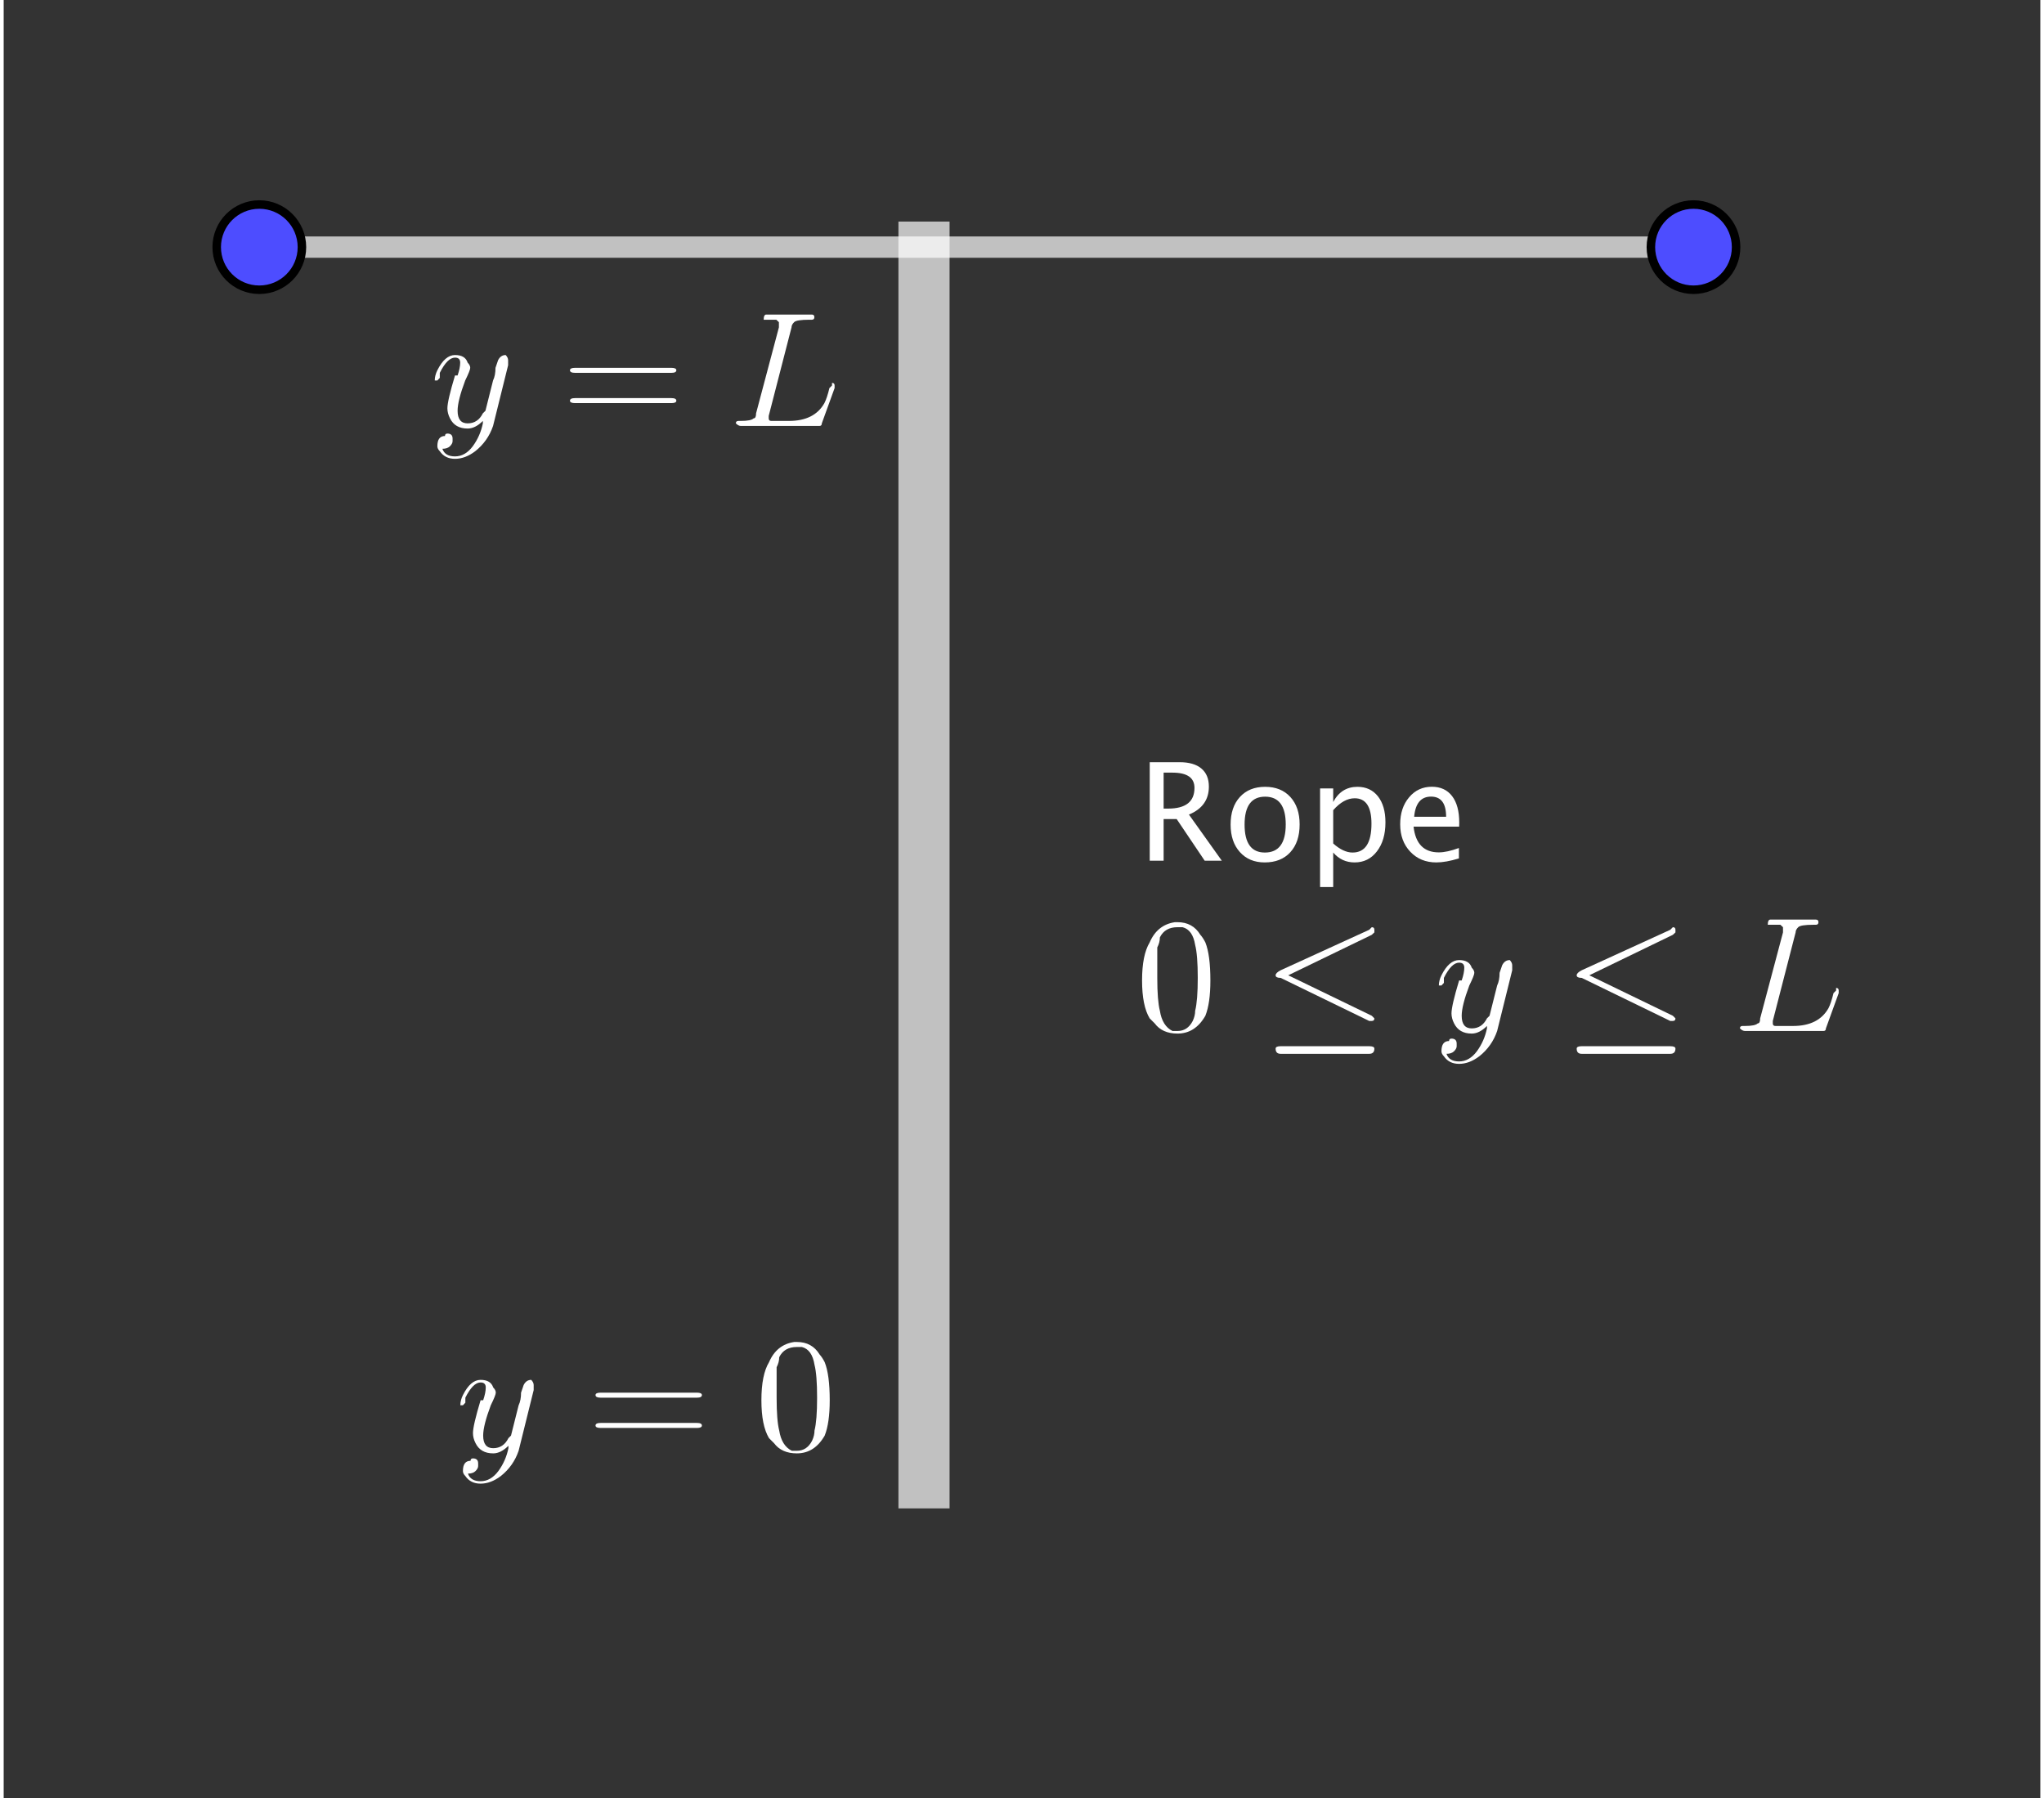 <?xml version="1.0" encoding="ISO-8859-1" standalone="no"?>

<svg 
     version="1.1"
     baseProfile="full"
     xmlns="http://www.w3.org/2000/svg"
     xmlns:xlink="http://www.w3.org/1999/xlink"
     xmlns:ev="http://www.w3.org/2001/xml-events"
     width="4.82cm"
     height="4.24cm"
     viewBox="0 0 239 211"
     >
<rect x="0" y="0" width="239" height="211" fill="#333333" stroke="none"/>
<title>

</title>
<g stroke-linejoin="miter" stroke-dashoffset="0" stroke-dasharray="none" stroke-width="1" stroke-miterlimit="10.000" stroke-linecap="square">
<g id="misc">
</g><!-- misc -->
<g id="layer0">
<clipPath id="clipb5ccf668-8254-492f-84dd-a3bebd5cc6a3">
  <path d="M 0 0 L 0 212.00 L 241.00 212.00 L 241.00 0 z"/>
</clipPath>
<g clip-path="url(#clip1)">
<g stroke-linejoin="round" stroke-width="2.5" stroke-linecap="round" fill="none" stroke-opacity=".698" stroke="#ffffff">
  <path d="M 30.000 29.000 L 198.30 29.000"/>
<title>Segment f</title>
<desc>Segment f: Segment A, B</desc>

</g> <!-- drawing style -->
</g> <!-- clip1 -->
<clipPath id="clip69826a1a-2cbf-4f18-b18e-1090ccc98b07">
  <path d="M 0 0 L 0 212.00 L 241.00 212.00 L 241.00 0 z"/>
</clipPath>
<g clip-path="url(#clip2)">
<g stroke-linejoin="round" stroke-dasharray="6,3" stroke-width="6" stroke-linecap="butt" fill="none" stroke-opacity=".698" stroke="#ffffff">
  <path d="M 108.00 29.000 L 108.00 174.00"/>
<title>Segment g</title>
<desc>Segment g: Segment C, D</desc>

</g> <!-- drawing style -->
</g> <!-- clip2 -->
<clipPath id="clip6114f63e-3a46-42c7-8494-2e4bb43b2f25">
  <path d="M 0 0 L 0 212.00 L 241.00 212.00 L 241.00 0 z"/>
</clipPath>
<g clip-path="url(#clip3)">
<g fill-opacity="1" fill-rule="nonzero" stroke="none" fill="#4d4dff">
  <path d="M 35.000 29.000 C 35.000 31.761 32.761 34.000 30.000 34.000 C 27.239 34.000 25.000 31.761 25.000 29.000 C 25.000 26.239 27.239 24.000 30.000 24.000 C 32.761 24.000 35.000 26.239 35.000 29.000 z"/>
<title>Point A</title>
<desc>A = (-8.33, 4.31)</desc>

</g> <!-- drawing style -->
</g> <!-- clip3 -->
<clipPath id="clip7cc3e97e-bdba-41ad-a966-b1abcacf7948">
  <path d="M 0 0 L 0 212.00 L 241.00 212.00 L 241.00 0 z"/>
</clipPath>
<g clip-path="url(#clip4)">
<g stroke-linejoin="round" stroke-linecap="round" fill="none" stroke-opacity="1" stroke="#000000">
  <path d="M 35.000 29.000 C 35.000 31.761 32.761 34.000 30.000 34.000 C 27.239 34.000 25.000 31.761 25.000 29.000 C 25.000 26.239 27.239 24.000 30.000 24.000 C 32.761 24.000 35.000 26.239 35.000 29.000 z"/>
<title>Point A</title>
<desc>A = (-8.33, 4.31)</desc>

</g> <!-- drawing style -->
</g> <!-- clip4 -->
<clipPath id="clip9360f1be-c7df-47b6-b9c3-1ba4c68d1fb7">
  <path d="M 0 0 L 0 212.00 L 241.00 212.00 L 241.00 0 z"/>
</clipPath>
<g clip-path="url(#clip5)">
<g fill-opacity="1" fill-rule="nonzero" stroke="none" fill="#4d4dff">
  <path d="M 203.30 29.000 C 203.30 31.761 201.06 34.000 198.30 34.000 C 195.54 34.000 193.30 31.761 193.30 29.000 C 193.30 26.239 195.54 24.000 198.30 24.000 C 201.06 24.000 203.30 26.239 203.30 29.000 z"/>
<title>Point B</title>
<desc>B = (-4.96, 4.31)</desc>

</g> <!-- drawing style -->
</g> <!-- clip5 -->
<clipPath id="clip5bc6f6c8-5d37-473c-884c-f8db787f180e">
  <path d="M 0 0 L 0 212.00 L 241.00 212.00 L 241.00 0 z"/>
</clipPath>
<g clip-path="url(#clip6)">
<g stroke-linejoin="round" stroke-linecap="round" fill="none" stroke-opacity="1" stroke="#000000">
  <path d="M 203.30 29.000 C 203.30 31.761 201.06 34.000 198.30 34.000 C 195.54 34.000 193.30 31.761 193.30 29.000 C 193.30 26.239 195.54 24.000 198.30 24.000 C 201.06 24.000 203.30 26.239 203.30 29.000 z"/>
<title>Point B</title>
<desc>B = (-4.96, 4.31)</desc>

</g> <!-- drawing style -->
</g> <!-- clip6 -->
<g transform="matrix(19.000, 0, 0, 19.000, 133.00, 120.98)">
<clipPath id="clipd9890961-ff19-4fe7-aa45-b7e581d79501">
  <path d="M -7 -6.367 L -7 4.79 L 5.684 4.79 L 5.684 -6.367 z"/>
</clipPath>
<g clip-path="url(#clip7)">
<g fill-opacity="1" fill-rule="nonzero" stroke="none" fill="#ffffff">
  <path d="M .453 -.312 Q .453 -.172 .422 -.094 Q .359 .016 .25 .016 Q .156 .016 .109 -.047 Q .094 -.062 .078 -.078 Q .031 -.156 .031 -.312 Q .031 -.469 .078 -.547 Q .125 -.656 .234 -.672 L .25 -.672 Q .344 -.672 .391 -.594 L .391 -.594 Q .406 -.578 .422 -.547 Q .453 -.469 .453 -.312 z M .25 -0 L .25 -0 Q .312 -0 .344 -.062 Q .359 -.094 .359 -.125 Q .375 -.188 .375 -.328 Q .375 -.469 .359 -.531 Q .344 -.625 .281 -.641 Q .266 -.641 .25 -.641 Q .172 -.641 .141 -.578 Q .141 -.547 .125 -.516 Q .125 -.469 .125 -.328 Q .125 -.188 .141 -.125 Q .156 -.031 .219 -0 Q .234 -0 .25 -0 z"/>
<title>0 \le y \le L</title>
<desc>text2 = “0 \le y \le L”</desc>

</g> <!-- drawing style -->
</g> <!-- clip7 -->
</g> <!-- transform -->
<g transform="matrix(19.000, 0, 0, 19.000, 147.78, 120.98)">
<clipPath id="clip7e66cd62-5886-4fe0-a1bc-701ee7a16c5b">
  <path d="M -7.778 -6.367 L -7.778 4.79 L 4.906 4.79 L 4.906 -6.367 z"/>
</clipPath>
<g clip-path="url(#clip8)">
<g fill-opacity="1" fill-rule="nonzero" stroke="none" fill="#ffffff">
  <path d="M .672 -.594 L .156 -.344 L .672 -.094 Q .688 -.078 .688 -.078 Q .688 -.062 .672 -.062 Q .672 -.062 .672 -.062 Q .672 -.062 .656 -.062 L .109 -.328 Q .078 -.328 .078 -.344 Q .078 -.359 .109 -.375 L .656 -.625 Q .672 -.641 .672 -.641 Q .688 -.641 .688 -.625 Q .688 -.625 .688 -.609 Q .688 -.609 .672 -.594 z M .656 .141 L .109 .141 Q .078 .141 .078 .109 Q .078 .094 .109 .094 L .656 .094 Q .688 .094 .688 .109 Q .688 .141 .656 .141 z"/>
<title>0 \le y \le L</title>
<desc>text2 = “0 \le y \le L”</desc>

</g> <!-- drawing style -->
</g> <!-- clip8 -->
</g> <!-- transform -->
<g transform="matrix(19.000, 0, 0, 19.000, 167.83, 120.98)">
<clipPath id="clip3c0289ad-2ca7-4cb6-a0a0-675e6dd32e96">
  <path d="M -8.833 -6.367 L -8.833 4.79 L 3.851 4.79 L 3.851 -6.367 z"/>
</clipPath>
<g clip-path="url(#clip9)">
<g fill-opacity="1" fill-rule="nonzero" stroke="none" fill="#ffffff">
  <path d="M .484 -.375 L .391 -0 Q .359 .094 .281 .156 Q .219 .203 .156 .203 Q .094 .203 .062 .156 Q .047 .141 .047 .125 Q .047 .062 .094 .062 Q .094 .047 .109 .047 Q .141 .047 .141 .078 Q .141 .078 .141 .094 Q .141 .109 .125 .125 Q .109 .141 .078 .141 Q .094 .188 .156 .188 Q .219 .188 .266 .125 Q .312 .062 .328 -.016 Q .328 -.031 .328 -.031 Q .281 .016 .234 .016 Q .156 .016 .125 -.047 Q .109 -.078 .109 -.109 Q .109 -.156 .156 -.312 Q .156 -.312 .172 -.312 Q .188 -.359 .188 -.391 Q .188 -.422 .156 -.422 Q .109 -.422 .062 -.328 L .062 -.328 Q .062 -.312 .062 -.297 Q .047 -.281 .047 -.281 Q .031 -.281 .031 -.281 Q .031 -.312 .047 -.344 Q .094 -.438 .156 -.438 Q .219 -.438 .234 -.391 Q .25 -.375 .25 -.359 Q .25 -.344 .219 -.281 Q .172 -.156 .172 -.094 Q .172 -.016 .234 -.016 Q .297 -.016 .328 -.078 Q .344 -.094 .344 -.094 L .391 -.281 Q .406 -.312 .406 -.359 Q .422 -.406 .422 -.406 Q .438 -.438 .469 -.438 Q .484 -.422 .484 -.406 Q .484 -.391 .484 -.375 z"/>
<title>0 \le y \le L</title>
<desc>text2 = “0 \le y \le L”</desc>

</g> <!-- drawing style -->
</g> <!-- clip9 -->
</g> <!-- transform -->
<g transform="matrix(19.000, 0, 0, 19.000, 183.11, 120.98)">
<clipPath id="clipcdde8ab0-d57f-45fc-b5d6-1bb9a98cbdec">
  <path d="M -9.637 -6.367 L -9.637 4.79 L 3.047 4.79 L 3.047 -6.367 z"/>
</clipPath>
<g clip-path="url(#clip10)">
<g fill-opacity="1" fill-rule="nonzero" stroke="none" fill="#ffffff">
  <path d="M .672 -.594 L .156 -.344 L .672 -.094 Q .688 -.078 .688 -.078 Q .688 -.062 .672 -.062 Q .672 -.062 .672 -.062 Q .672 -.062 .656 -.062 L .109 -.328 Q .078 -.328 .078 -.344 Q .078 -.359 .109 -.375 L .656 -.625 Q .672 -.641 .672 -.641 Q .688 -.641 .688 -.625 Q .688 -.625 .688 -.609 Q .688 -.609 .672 -.594 z M .656 .141 L .109 .141 Q .078 .141 .078 .109 Q .078 .094 .109 .094 L .656 .094 Q .688 .094 .688 .109 Q .688 .141 .656 .141 z"/>
<title>0 \le y \le L</title>
<desc>text2 = “0 \le y \le L”</desc>

</g> <!-- drawing style -->
</g> <!-- clip10 -->
</g> <!-- transform -->
<g transform="matrix(19.000, 0, 0, 19.000, 203.16, 120.98)">
<clipPath id="clip29c3cad2-6e4b-4ed2-a818-243c3aad53c5">
  <path d="M -10.693 -6.367 L -10.693 4.79 L 1.991 4.79 L 1.991 -6.367 z"/>
</clipPath>
<g clip-path="url(#clip11)">
<g fill-opacity="1" fill-rule="nonzero" stroke="none" fill="#ffffff">
  <path d="M .375 -.609 L .234 -.062 Q .234 -.047 .234 -.047 Q .234 -.031 .25 -.031 L .25 -.031 L .25 -.031 L .25 -.031 Q .25 -.031 .266 -.031 L .359 -.031 Q .516 -.031 .578 -.141 Q .594 -.172 .609 -.234 Q .625 -.25 .625 -.25 L .625 -.266 L .625 -.266 Q .641 -.266 .641 -.25 Q .641 -.25 .641 -.234 L .562 -.016 Q .562 -0 .547 -0 L .547 -0 L .547 -0 Q .547 -0 .531 -0 L .062 -0 Q .047 -0 .031 -.016 Q .031 -.031 .047 -.031 L .062 -.031 Q .125 -.031 .141 -.047 Q .156 -.047 .156 -.078 Q .156 -.078 .156 -.078 L .297 -.609 Q .297 -.625 .297 -.641 Q .297 -.641 .281 -.656 L .281 -.656 L .281 -.656 Q .281 -.656 .266 -.656 Q .25 -.656 .234 -.656 Q .203 -.656 .203 -.656 Q .203 -.688 .219 -.688 L .359 -.688 L .359 -.688 L .5 -.688 L .5 -.688 Q .516 -.688 .516 -.672 Q .516 -.656 .5 -.656 Q .5 -.656 .484 -.656 Q .406 -.656 .391 -.641 Q .375 -.625 .375 -.609 z"/>
<title>0 \le y \le L</title>
<desc>text2 = “0 \le y \le L”</desc>

</g> <!-- drawing style -->
</g> <!-- clip11 -->
</g> <!-- transform -->
<g transform="matrix(19.000, 0, 0, 19.000, 53.000, 170.24)">
<clipPath id="clip913ce707-be4e-4b12-8a6d-2d8f397fe7cc">
  <path d="M -2.789 -8.96 L -2.789 2.198 L 9.895 2.198 L 9.895 -8.96 z"/>
</clipPath>
<g clip-path="url(#clip12)">
<g fill-opacity="1" fill-rule="nonzero" stroke="none" fill="#ffffff">
  <path d="M .484 -.375 L .391 -0 Q .359 .094 .281 .156 Q .219 .203 .156 .203 Q .094 .203 .062 .156 Q .047 .141 .047 .125 Q .047 .062 .094 .062 Q .094 .047 .109 .047 Q .141 .047 .141 .078 Q .141 .078 .141 .094 Q .141 .109 .125 .125 Q .109 .141 .078 .141 Q .094 .188 .156 .188 Q .219 .188 .266 .125 Q .312 .062 .328 -.016 Q .328 -.031 .328 -.031 Q .281 .016 .234 .016 Q .156 .016 .125 -.047 Q .109 -.078 .109 -.109 Q .109 -.156 .156 -.312 Q .156 -.312 .172 -.312 Q .188 -.359 .188 -.391 Q .188 -.422 .156 -.422 Q .109 -.422 .062 -.328 L .062 -.328 Q .062 -.312 .062 -.297 Q .047 -.281 .047 -.281 Q .031 -.281 .031 -.281 Q .031 -.312 .047 -.344 Q .094 -.438 .156 -.438 Q .219 -.438 .234 -.391 Q .25 -.375 .25 -.359 Q .25 -.344 .219 -.281 Q .172 -.156 .172 -.094 Q .172 -.016 .234 -.016 Q .297 -.016 .328 -.078 Q .344 -.094 .344 -.094 L .391 -.281 Q .406 -.312 .406 -.359 Q .422 -.406 .422 -.406 Q .438 -.438 .469 -.438 Q .484 -.422 .484 -.406 Q .484 -.391 .484 -.375 z"/>
<title>$$ y = 0 $$</title>
<desc>text3 = “$$ y = 0 $$”</desc>

</g> <!-- drawing style -->
</g> <!-- clip12 -->
</g> <!-- transform -->
<g transform="matrix(19.000, 0, 0, 19.000, 68.275, 170.24)">
<clipPath id="clip8a7497e3-1a7a-4484-89dc-3a7e83a3d9ad">
  <path d="M -3.593 -8.96 L -3.593 2.198 L 9.091 2.198 L 9.091 -8.96 z"/>
</clipPath>
<g clip-path="url(#clip13)">
<g fill-opacity="1" fill-rule="nonzero" stroke="none" fill="#ffffff">
  <path d="M .688 -.328 L .094 -.328 Q .062 -.328 .062 -.344 Q .062 -.359 .094 -.359 L .688 -.359 Q .719 -.359 .719 -.344 Q .719 -.328 .688 -.328 z M .688 -.141 L .094 -.141 Q .062 -.141 .062 -.156 Q .062 -.172 .094 -.172 L .688 -.172 Q .719 -.172 .719 -.156 Q .719 -.141 .688 -.141 z"/>
<title>$$ y = 0 $$</title>
<desc>text3 = “$$ y = 0 $$”</desc>

</g> <!-- drawing style -->
</g> <!-- clip13 -->
</g> <!-- transform -->
<g transform="matrix(19.000, 0, 0, 19.000, 88.330, 170.24)">
<clipPath id="clip2747aecf-f85c-41ae-a3e5-f29418c2eb35">
  <path d="M -4.649 -8.96 L -4.649 2.198 L 8.035 2.198 L 8.035 -8.96 z"/>
</clipPath>
<g clip-path="url(#clip14)">
<g fill-opacity="1" fill-rule="nonzero" stroke="none" fill="#ffffff">
  <path d="M .453 -.312 Q .453 -.172 .422 -.094 Q .359 .016 .25 .016 Q .156 .016 .109 -.047 Q .094 -.062 .078 -.078 Q .031 -.156 .031 -.312 Q .031 -.469 .078 -.547 Q .125 -.656 .234 -.672 L .25 -.672 Q .344 -.672 .391 -.594 L .391 -.594 Q .406 -.578 .422 -.547 Q .453 -.469 .453 -.312 z M .25 -0 L .25 -0 Q .312 -0 .344 -.062 Q .359 -.094 .359 -.125 Q .375 -.188 .375 -.328 Q .375 -.469 .359 -.531 Q .344 -.625 .281 -.641 Q .266 -.641 .25 -.641 Q .172 -.641 .141 -.578 Q .141 -.547 .125 -.516 Q .125 -.469 .125 -.328 Q .125 -.188 .141 -.125 Q .156 -.031 .219 -0 Q .234 -0 .25 -0 z"/>
<title>$$ y = 0 $$</title>
<desc>text3 = “$$ y = 0 $$”</desc>

</g> <!-- drawing style -->
</g> <!-- clip14 -->
</g> <!-- transform -->
<g transform="matrix(19.000, 0, 0, 19.000, 50.000, 49.983)">
<clipPath id="clipefda0cfd-1613-4522-a6c2-0b0a8c1b1c81">
  <path d="M -2.632 -2.631 L -2.632 8.527 L 10.053 8.527 L 10.053 -2.631 z"/>
</clipPath>
<g clip-path="url(#clip15)">
<g fill-opacity="1" fill-rule="nonzero" stroke="none" fill="#ffffff">
  <path d="M .484 -.375 L .391 -0 Q .359 .094 .281 .156 Q .219 .203 .156 .203 Q .094 .203 .062 .156 Q .047 .141 .047 .125 Q .047 .062 .094 .062 Q .094 .047 .109 .047 Q .141 .047 .141 .078 Q .141 .078 .141 .094 Q .141 .109 .125 .125 Q .109 .141 .078 .141 Q .094 .188 .156 .188 Q .219 .188 .266 .125 Q .312 .062 .328 -.016 Q .328 -.031 .328 -.031 Q .281 .016 .234 .016 Q .156 .016 .125 -.047 Q .109 -.078 .109 -.109 Q .109 -.156 .156 -.312 Q .156 -.312 .172 -.312 Q .188 -.359 .188 -.391 Q .188 -.422 .156 -.422 Q .109 -.422 .062 -.328 L .062 -.328 Q .062 -.312 .062 -.297 Q .047 -.281 .047 -.281 Q .031 -.281 .031 -.281 Q .031 -.312 .047 -.344 Q .094 -.438 .156 -.438 Q .219 -.438 .234 -.391 Q .25 -.375 .25 -.359 Q .25 -.344 .219 -.281 Q .172 -.156 .172 -.094 Q .172 -.016 .234 -.016 Q .297 -.016 .328 -.078 Q .344 -.094 .344 -.094 L .391 -.281 Q .406 -.312 .406 -.359 Q .422 -.406 .422 -.406 Q .438 -.438 .469 -.438 Q .484 -.422 .484 -.406 Q .484 -.391 .484 -.375 z"/>
<title>y = L</title>
<desc>text4 = “y = L”</desc>

</g> <!-- drawing style -->
</g> <!-- clip15 -->
</g> <!-- transform -->
<g transform="matrix(19.000, 0, 0, 19.000, 65.275, 49.983)">
<clipPath id="clipfee79a41-c4b6-4c25-8dcd-6f9764d24dbe">
  <path d="M -3.436 -2.631 L -3.436 8.527 L 9.249 8.527 L 9.249 -2.631 z"/>
</clipPath>
<g clip-path="url(#clip16)">
<g fill-opacity="1" fill-rule="nonzero" stroke="none" fill="#ffffff">
  <path d="M .688 -.328 L .094 -.328 Q .062 -.328 .062 -.344 Q .062 -.359 .094 -.359 L .688 -.359 Q .719 -.359 .719 -.344 Q .719 -.328 .688 -.328 z M .688 -.141 L .094 -.141 Q .062 -.141 .062 -.156 Q .062 -.172 .094 -.172 L .688 -.172 Q .719 -.172 .719 -.156 Q .719 -.141 .688 -.141 z"/>
<title>y = L</title>
<desc>text4 = “y = L”</desc>

</g> <!-- drawing style -->
</g> <!-- clip16 -->
</g> <!-- transform -->
<g transform="matrix(19.000, 0, 0, 19.000, 85.330, 49.983)">
<clipPath id="clip5d89f19d-1282-4b39-9596-573d56f2048e">
  <path d="M -4.491 -2.631 L -4.491 8.527 L 8.193 8.527 L 8.193 -2.631 z"/>
</clipPath>
<g clip-path="url(#clip17)">
<g fill-opacity="1" fill-rule="nonzero" stroke="none" fill="#ffffff">
  <path d="M .375 -.609 L .234 -.062 Q .234 -.047 .234 -.047 Q .234 -.031 .25 -.031 L .25 -.031 L .25 -.031 L .25 -.031 Q .25 -.031 .266 -.031 L .359 -.031 Q .516 -.031 .578 -.141 Q .594 -.172 .609 -.234 Q .625 -.25 .625 -.25 L .625 -.266 L .625 -.266 Q .641 -.266 .641 -.25 Q .641 -.25 .641 -.234 L .562 -.016 Q .562 -0 .547 -0 L .547 -0 L .547 -0 Q .547 -0 .531 -0 L .062 -0 Q .047 -0 .031 -.016 Q .031 -.031 .047 -.031 L .062 -.031 Q .125 -.031 .141 -.047 Q .156 -.047 .156 -.078 Q .156 -.078 .156 -.078 L .297 -.609 Q .297 -.625 .297 -.641 Q .297 -.641 .281 -.656 L .281 -.656 L .281 -.656 Q .281 -.656 .266 -.656 Q .25 -.656 .234 -.656 Q .203 -.656 .203 -.656 Q .203 -.688 .219 -.688 L .359 -.688 L .359 -.688 L .5 -.688 L .5 -.688 Q .516 -.688 .516 -.672 Q .516 -.656 .5 -.656 Q .5 -.656 .484 -.656 Q .406 -.656 .391 -.641 Q .375 -.625 .375 -.609 z"/>
<title>y = L</title>
<desc>text4 = “y = L”</desc>

</g> <!-- drawing style -->
</g> <!-- clip17 -->
</g> <!-- transform -->
<clipPath id="clip4b22dfc8-a6e3-4cb4-8292-905abcd4ee5a">
  <path d="M 0 0 L 0 212.00 L 241.00 212.00 L 241.00 0 z"/>
</clipPath>
<g clip-path="url(#clip18)">
<g fill-opacity="1" fill-rule="nonzero" stroke="none" fill="#ffffff">
  <path d="M 134.49 101.00 L 134.49 89.438 L 137.99 89.438 Q 139.66 89.438 140.54 90.172 Q 141.43 90.906 141.43 92.305 Q 141.43 94.617 139.09 95.586 L 142.95 101.00 L 140.94 101.00 L 137.65 96.109 L 136.12 96.109 L 136.12 101.00 z M 136.12 94.883 L 136.65 94.883 Q 139.74 94.883 139.74 92.453 Q 139.74 90.664 137.15 90.664 L 136.12 90.664 z M 147.98 101.20 Q 146.16 101.20 145.07 99.988 Q 143.98 98.781 143.98 96.758 Q 143.98 94.711 145.07 93.520 Q 146.16 92.328 148.03 92.328 Q 149.90 92.328 150.99 93.520 Q 152.08 94.711 152.08 96.742 Q 152.08 98.820 150.98 100.01 Q 149.89 101.20 147.98 101.20 z M 148.00 100.04 Q 150.45 100.04 150.45 96.742 Q 150.45 93.484 148.03 93.484 Q 145.62 93.484 145.62 96.758 Q 145.62 100.04 148.00 100.04 z M 154.48 104.09 L 154.48 92.516 L 156.02 92.516 L 156.02 94.109 Q 156.97 92.328 158.86 92.328 Q 160.39 92.328 161.27 93.445 Q 162.15 94.562 162.15 96.500 Q 162.15 98.609 161.15 99.902 Q 160.16 101.20 158.53 101.20 Q 157.02 101.20 156.02 100.04 L 156.02 104.09 z M 156.02 98.977 Q 157.21 100.04 158.29 100.04 Q 160.51 100.04 160.51 96.656 Q 160.51 93.672 158.54 93.672 Q 157.25 93.672 156.02 95.070 z M 170.77 100.73 Q 169.23 101.20 168.12 101.20 Q 166.25 101.20 165.07 99.949 Q 163.88 98.703 163.88 96.719 Q 163.88 94.789 164.93 93.555 Q 165.97 92.320 167.59 92.320 Q 169.13 92.320 169.97 93.414 Q 170.81 94.508 170.81 96.523 L 170.80 97.000 L 165.45 97.000 Q 165.79 100.02 168.41 100.02 Q 169.38 100.02 170.77 99.508 z M 165.52 95.844 L 169.27 95.844 Q 169.27 93.477 167.50 93.477 Q 165.73 93.477 165.52 95.844 z"/>
<title>Rope</title>
<desc>text5 = “Rope”</desc>

</g> <!-- drawing style -->
</g> <!-- clip18 -->
</g><!-- layer0 -->
</g> <!-- default stroke -->
</svg> <!-- bounding box -->
